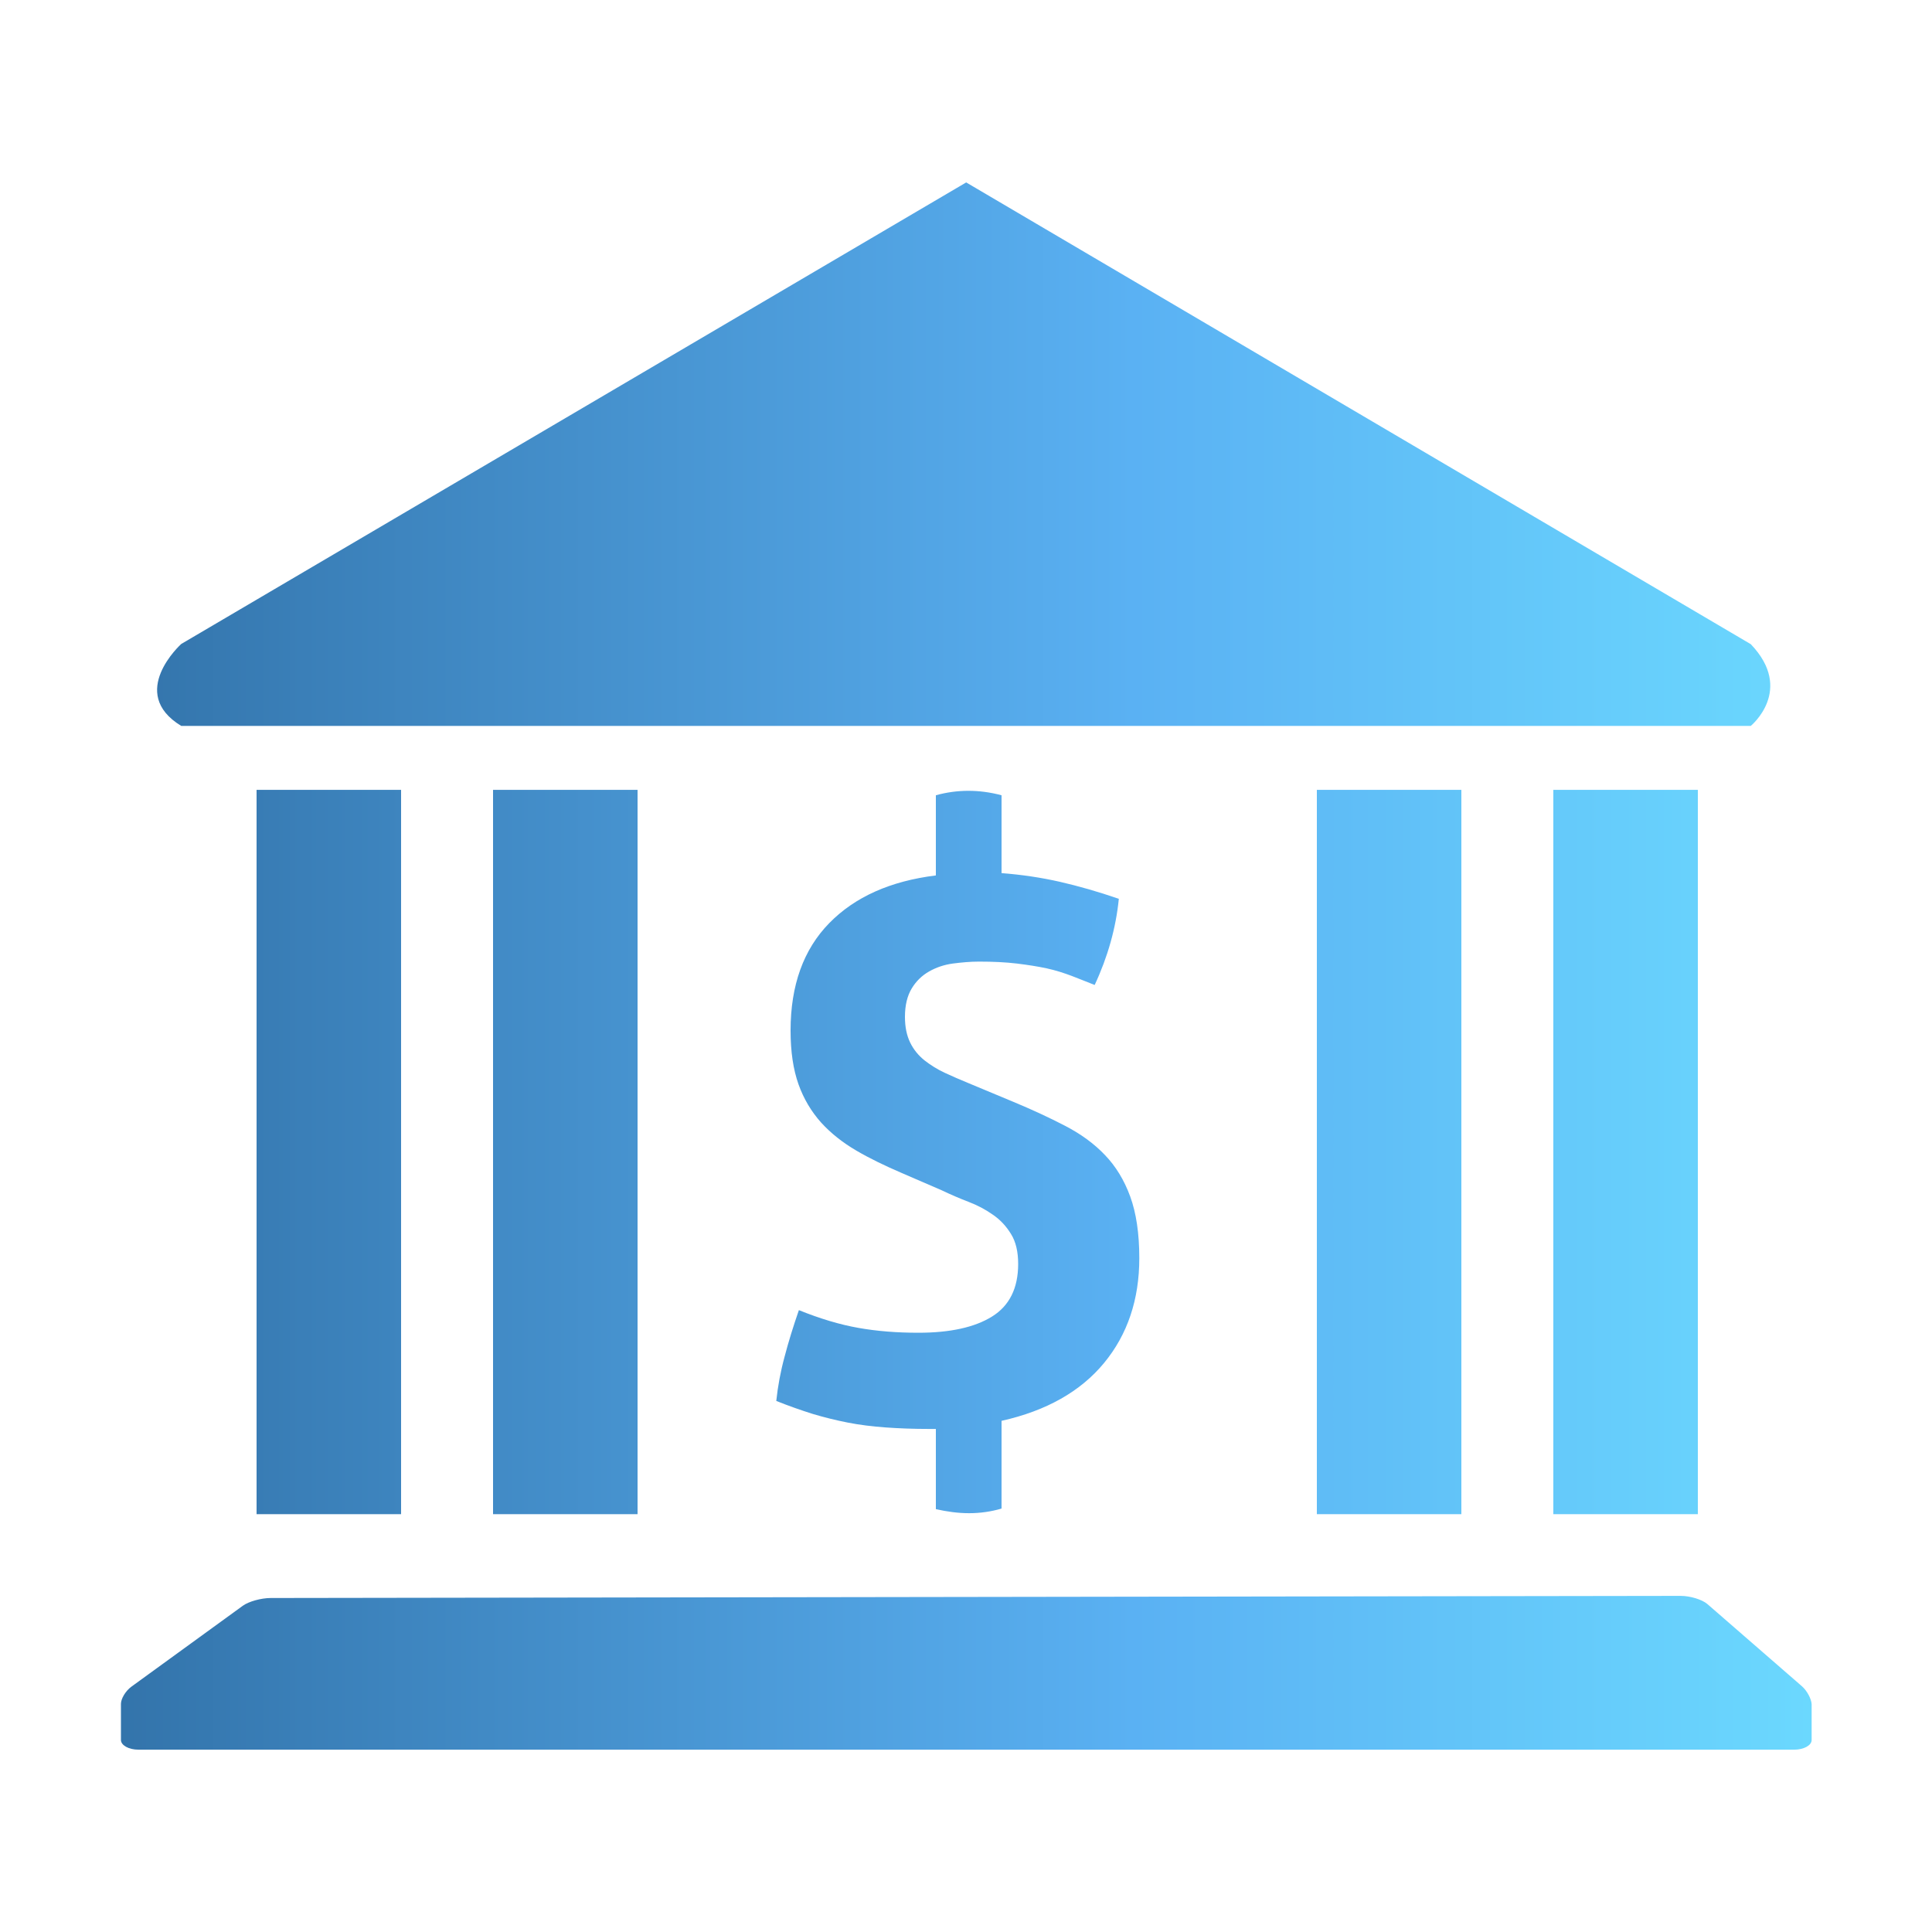 <svg width="40" height="40" viewBox="0 0 40 40" fill="none" xmlns="http://www.w3.org/2000/svg">
<path d="M3.752 15.029H36.248C36.248 15.029 37.156 14.285 36.248 13.337L20.004 3.777L3.752 13.333C3.752 13.333 2.628 14.345 3.752 15.029ZM37.308 34.913L35.348 33.209C35.24 33.117 34.996 33.041 34.796 33.041L5.604 33.085C5.408 33.085 5.148 33.157 5.028 33.245L2.72 34.921C2.6 35.009 2.504 35.169 2.504 35.277V36.025C2.504 36.133 2.664 36.225 2.864 36.225H37.148C37.344 36.225 37.508 36.137 37.508 36.025V35.281C37.5 35.169 37.412 35.005 37.308 34.913ZM32.16 16.353H35.152V31.349H32.16V16.353ZM27.264 16.353H30.256V31.349H27.264V16.353ZM10.208 16.353H13.2V31.349H10.208V16.353ZM5.312 16.353H8.304V31.349H5.312V16.353ZM20.064 31.329C20.292 31.329 20.52 31.297 20.736 31.233V29.417C21.664 29.209 22.372 28.809 22.86 28.217C23.344 27.629 23.588 26.905 23.588 26.049C23.588 25.537 23.524 25.113 23.4 24.773C23.276 24.433 23.1 24.145 22.876 23.913C22.652 23.677 22.376 23.477 22.052 23.309C21.728 23.141 21.368 22.973 20.972 22.809L20.032 22.417C19.876 22.353 19.72 22.285 19.564 22.213C19.408 22.141 19.268 22.053 19.14 21.953C19.016 21.853 18.916 21.733 18.844 21.585C18.772 21.437 18.736 21.261 18.736 21.053C18.736 20.813 18.784 20.617 18.876 20.465C18.968 20.313 19.088 20.197 19.236 20.113C19.384 20.029 19.548 19.973 19.728 19.949C19.912 19.925 20.092 19.909 20.268 19.909C20.56 19.909 20.82 19.921 21.052 19.949C21.28 19.977 21.488 20.009 21.672 20.049C21.856 20.089 22.028 20.145 22.188 20.205C22.348 20.269 22.508 20.329 22.664 20.393C22.936 19.809 23.104 19.213 23.164 18.609C22.736 18.461 22.328 18.345 21.944 18.257C21.556 18.169 21.156 18.109 20.736 18.077V16.465C20.496 16.401 20.268 16.373 20.048 16.373C19.82 16.373 19.592 16.405 19.376 16.465V18.125C18.436 18.241 17.7 18.569 17.168 19.113C16.636 19.657 16.368 20.397 16.368 21.337C16.368 21.777 16.424 22.145 16.532 22.449C16.64 22.753 16.8 23.017 17 23.241C17.204 23.465 17.448 23.657 17.728 23.821C18.008 23.985 18.324 24.137 18.668 24.285L19.5 24.645C19.676 24.729 19.86 24.809 20.048 24.881C20.236 24.953 20.404 25.041 20.556 25.149C20.708 25.253 20.832 25.385 20.932 25.549C21.032 25.709 21.08 25.917 21.08 26.169C21.08 26.669 20.9 27.033 20.54 27.257C20.18 27.481 19.672 27.593 19.012 27.593C18.572 27.593 18.16 27.561 17.776 27.493C17.388 27.425 16.976 27.301 16.54 27.125C16.424 27.461 16.324 27.781 16.244 28.089C16.16 28.397 16.104 28.701 16.072 29.005C16.332 29.109 16.584 29.197 16.824 29.273C17.064 29.345 17.308 29.405 17.552 29.453C17.796 29.501 18.056 29.533 18.328 29.553C18.6 29.573 18.908 29.585 19.252 29.585H19.376V31.245C19.604 31.297 19.836 31.329 20.064 31.329Z" fill="url(#paint0_linear_2_69)"/>
<defs>
<linearGradient id="paint0_linear_2_69" x1="2.504" y1="20.001" x2="37.508" y2="20.001" gradientUnits="userSpaceOnUse">
<stop stop-color="#3374AB"/>
<stop offset="0.599" stop-color="#5AB1F3"/>
<stop offset="1" stop-color="#6BD8FE"/>
</linearGradient>
</defs>
</svg>
